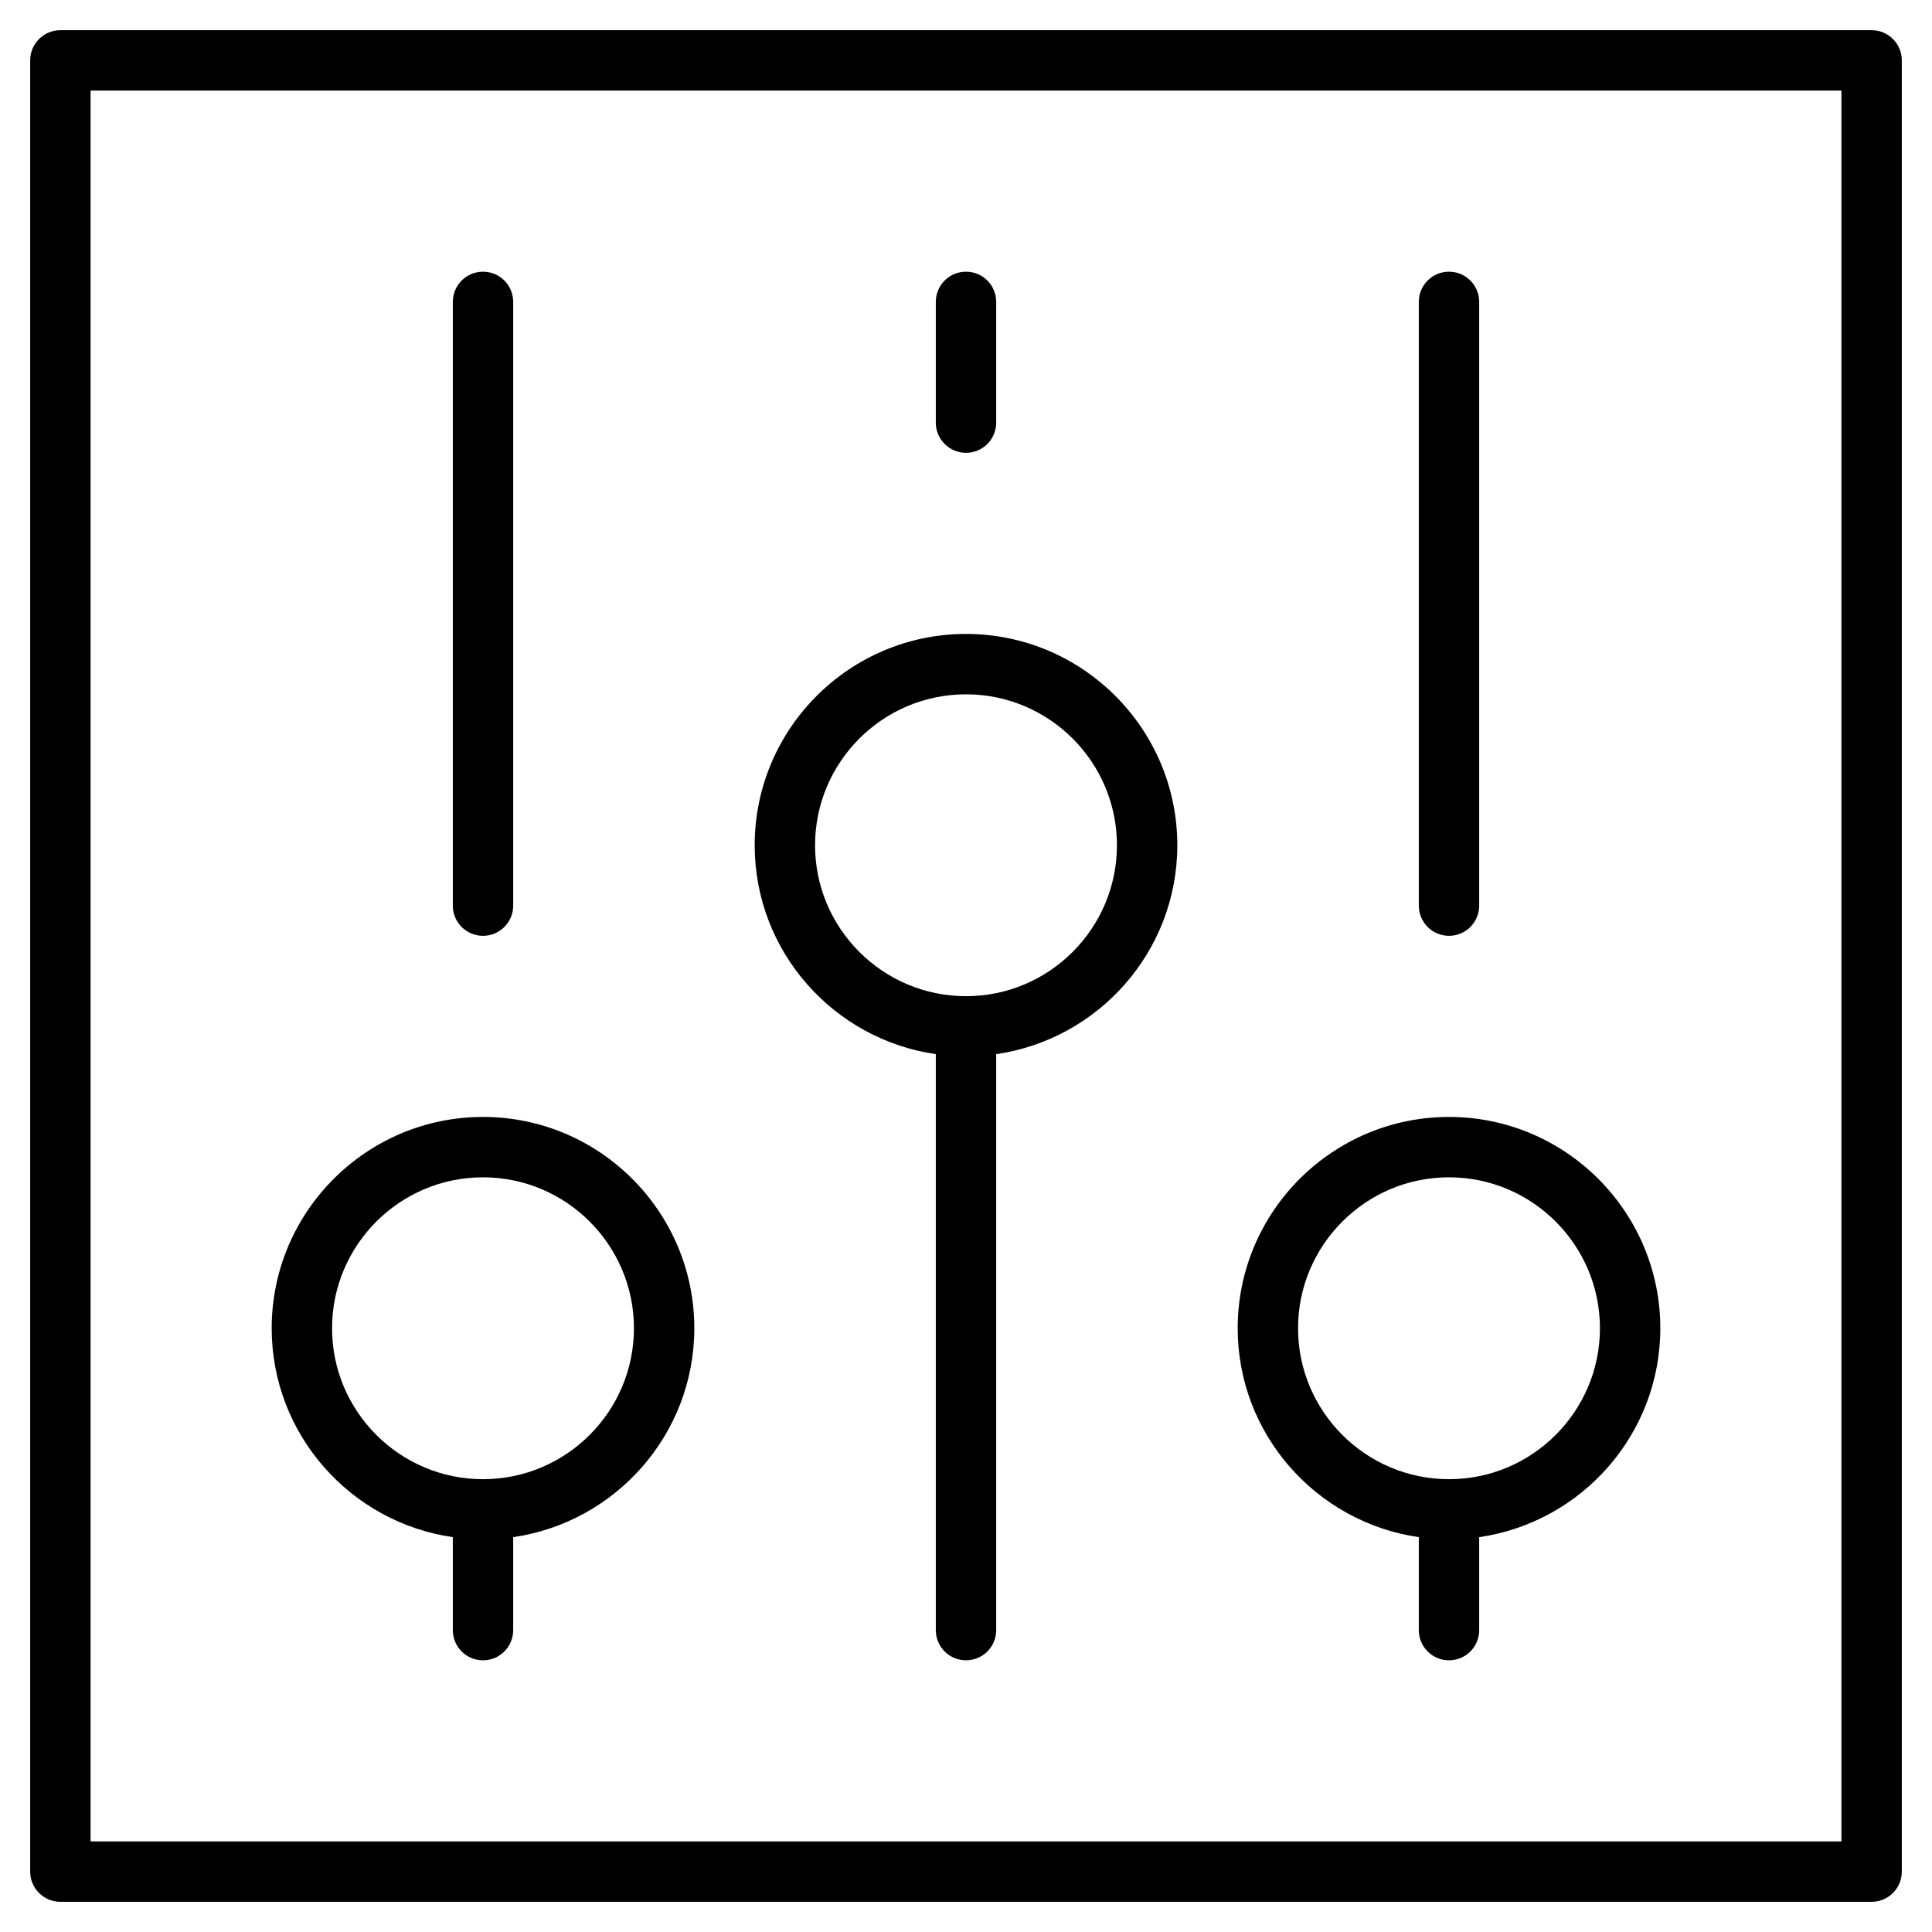 <?xml version="1.0" encoding="utf-8"?>
<!-- Generator: Adobe Illustrator 19.2.1, SVG Export Plug-In . SVG Version: 6.00 Build 0)  -->
<!DOCTYPE svg PUBLIC "-//W3C//DTD SVG 1.1//EN" "http://www.w3.org/Graphics/SVG/1.1/DTD/svg11.dtd">
<svg version="1.1" id="Layer_1" xmlns="http://www.w3.org/2000/svg" xmlns:xlink="http://www.w3.org/1999/xlink" x="0px" y="0px"
	 width="64px" height="64px" viewBox="0 0 64 64" enable-background="new 0 0 64 64" xml:space="preserve">
<path d="M62,1H2C1.447,1,1,1.448,1,2v60c0,0.552,0.447,1,1,1h60c0.553,0,1-0.448,1-1V2C63,1.448,62.553,1,62,1z M61,61H3V3h58V61z"
	/>
<path d="M16,31c0.553,0,1-0.448,1-1V10c0-0.552-0.447-1-1-1s-1,0.448-1,1v20C15,30.552,15.447,31,16,31z"/>
<path d="M32,15c0.553,0,1-0.448,1-1v-4c0-0.552-0.447-1-1-1s-1,0.448-1,1v4C31,14.552,31.447,15,32,15z"/>
<path d="M48,31c0.553,0,1-0.448,1-1V10c0-0.552-0.447-1-1-1s-1,0.448-1,1v20C47,30.552,47.447,31,48,31z"/>
<path d="M15,50.92V54c0,0.552,0.447,1,1,1s1-0.448,1-1v-3.08c3.386-0.488,6-3.401,6-6.92c0-3.86-3.141-7-7-7s-7,3.14-7,7
	C9,47.519,11.614,50.432,15,50.92z M16,39c2.757,0,5,2.243,5,5s-2.243,5-5,5s-5-2.243-5-5S13.243,39,16,39z"/>
<path d="M47,50.92V54c0,0.552,0.447,1,1,1s1-0.448,1-1v-3.08c3.386-0.488,6-3.401,6-6.92c0-3.86-3.141-7-7-7s-7,3.14-7,7
	C41,47.519,43.614,50.432,47,50.92z M48,39c2.757,0,5,2.243,5,5s-2.243,5-5,5s-5-2.243-5-5S45.243,39,48,39z"/>
<path d="M31,34.92V54c0,0.552,0.447,1,1,1s1-0.448,1-1V34.92c3.386-0.488,6-3.401,6-6.92c0-3.86-3.141-7-7-7s-7,3.14-7,7
	C25,31.519,27.614,34.432,31,34.92z M32,23c2.757,0,5,2.243,5,5s-2.243,5-5,5s-5-2.243-5-5S29.243,23,32,23z"/>
</svg>

